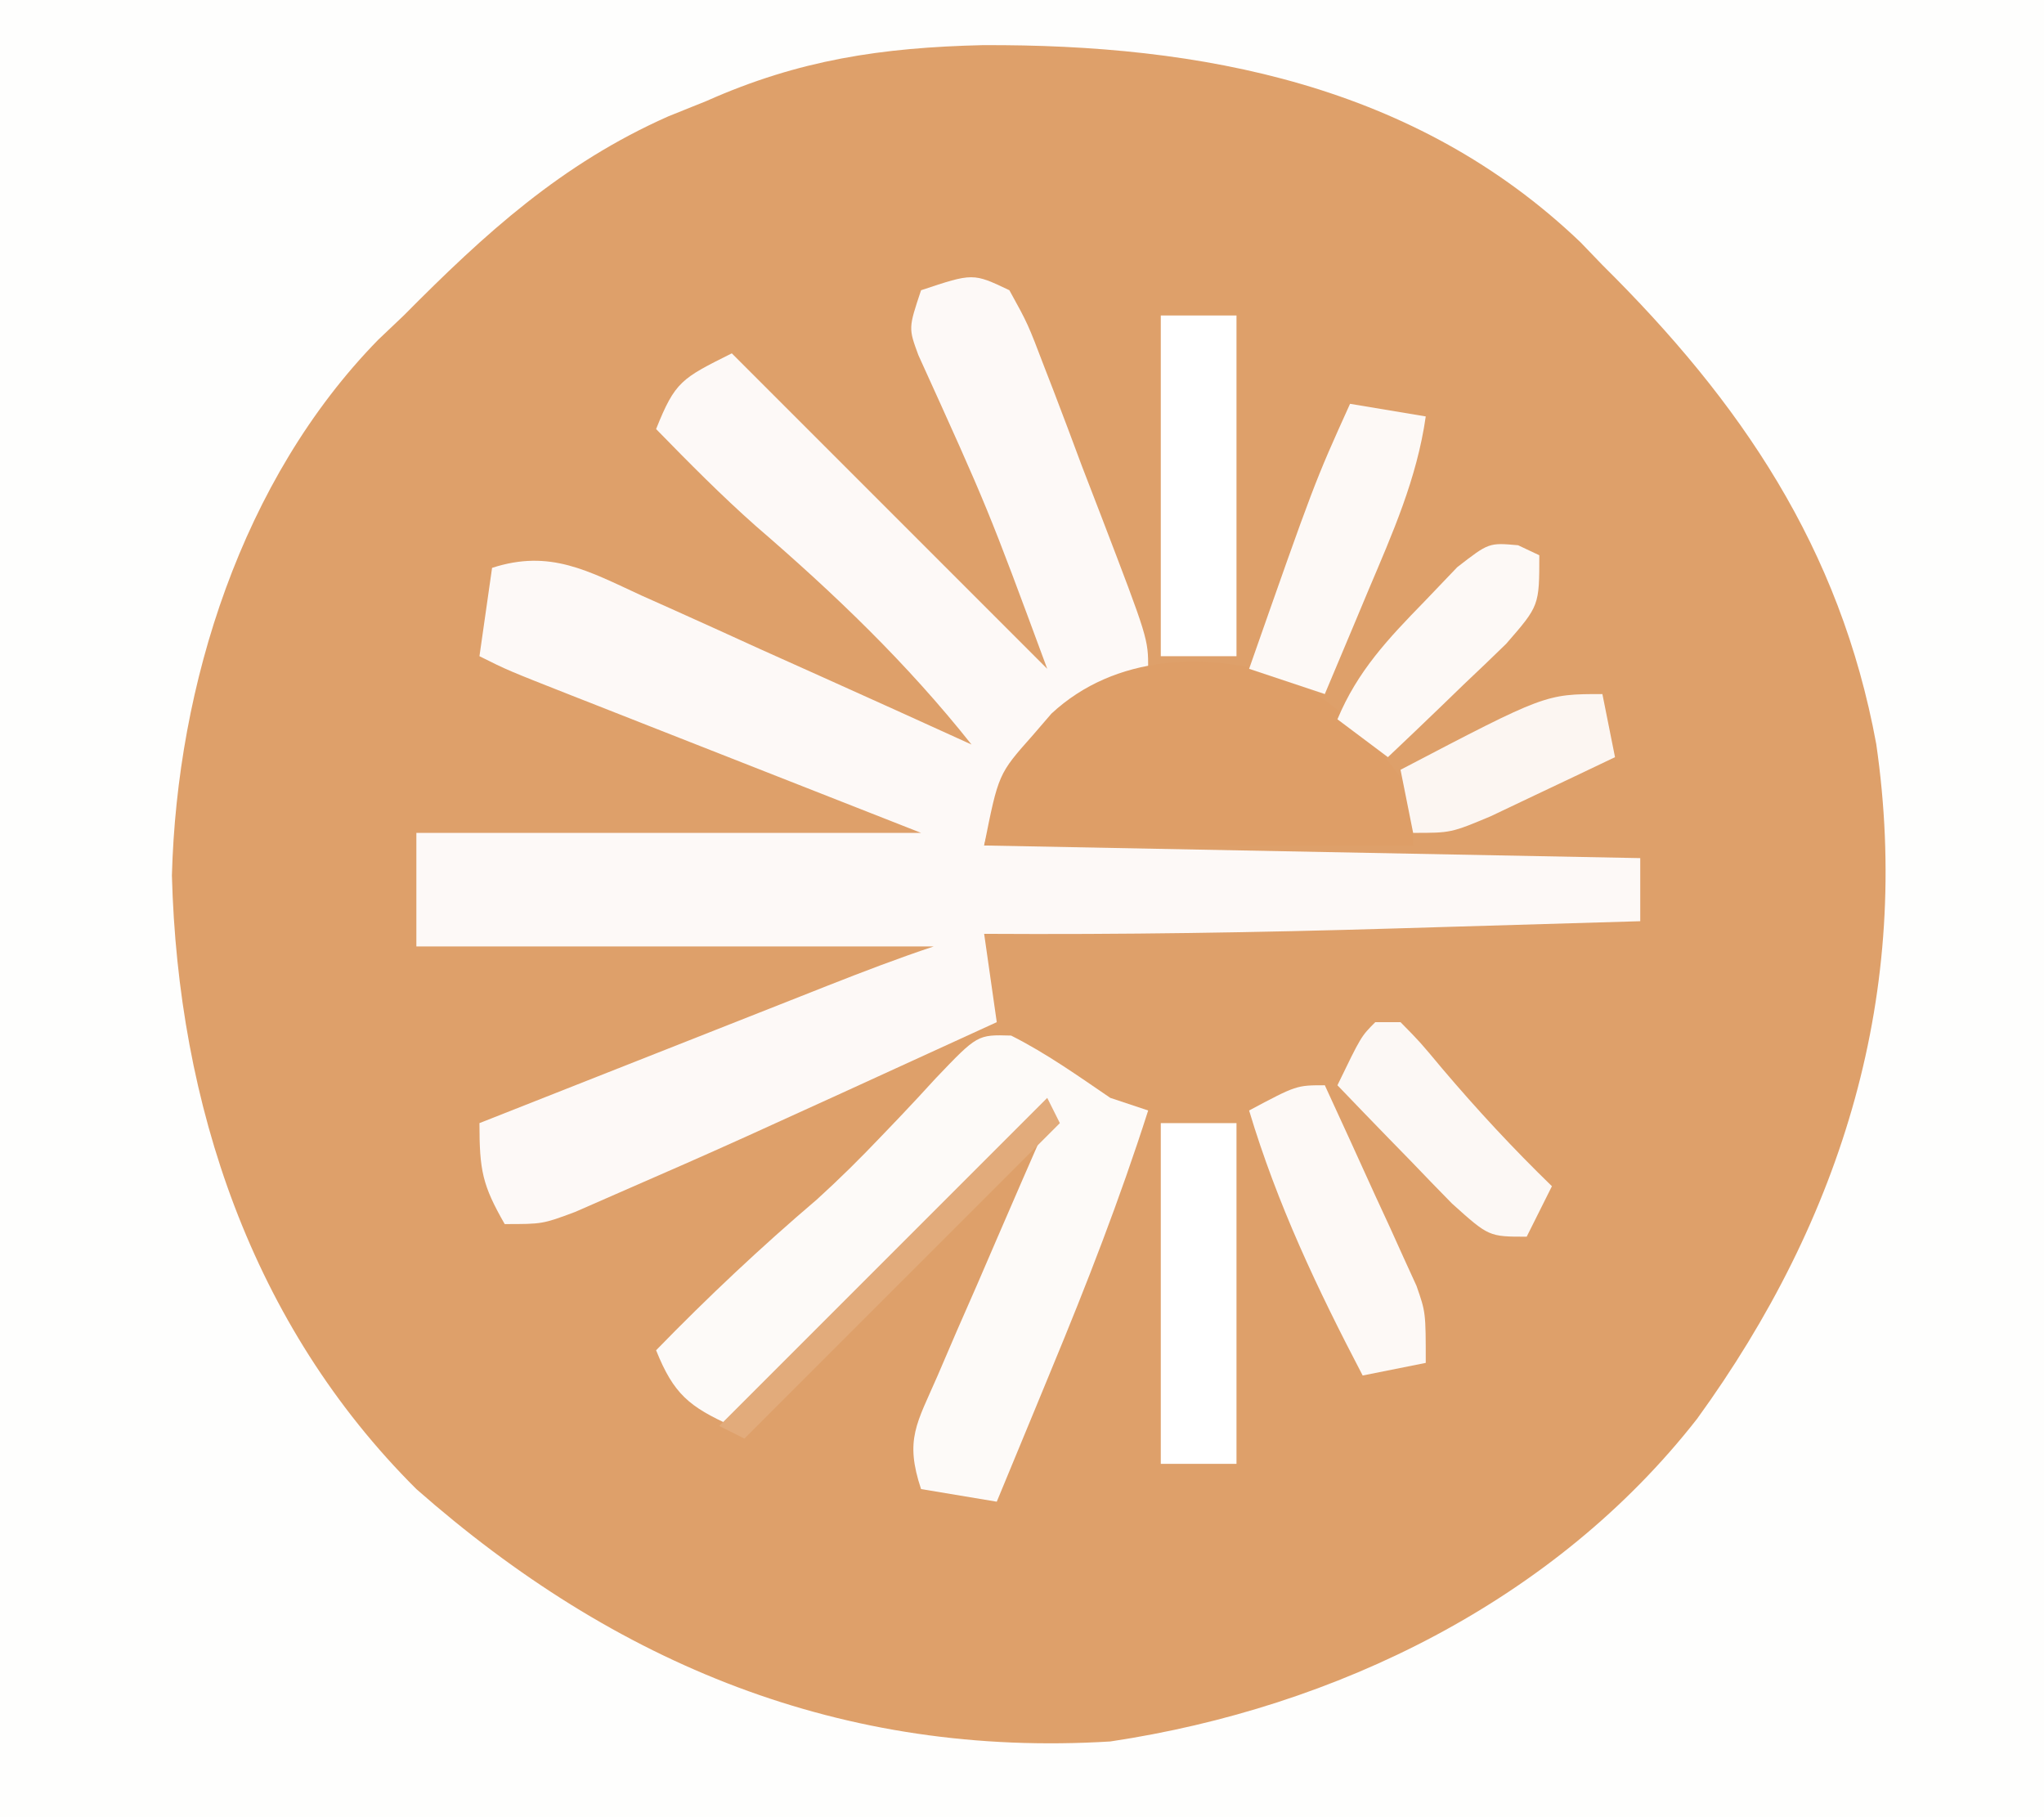 <?xml version="1.0" encoding="UTF-8"?>
<svg version="1.1" xmlns="http://www.w3.org/2000/svg" width="162" height="144">
<rect width="100%" height="100%" fill="#333333" stroke="none"/>
<path d="M0 0 C53.46 0 106.92 0 162 0 C162 47.52 162 95.04 162 144 C108.54 144 55.08 144 0 144 C0 96.48 0 48.96 0 0 Z " fill="#DEA06A" transform="translate(0,0)"/>
<path d="M0 0 C53.46 0 106.92 0 162 0 C162 47.52 162 95.04 162 144 C108.54 144 55.08 144 0 144 C0 96.48 0 48.96 0 0 Z M56 8 C55.004 8.401 54.007 8.802 52.98 9.215 C44.497 12.972 38.444 18.5 32 25 C31.331 25.636 30.662 26.271 29.973 26.926 C19.155 37.989 14.033 54.262 13.625 69.375 C14.108 87.485 19.924 104.99 33 118 C48.773 131.887 66.771 139.303 88 138 C105.926 135.315 123.253 126.823 134.5 112.438 C146.075 96.486 151.549 78.566 148.703 58.951 C145.839 43.401 137.965 31.851 127 21 C126.428 20.406 125.855 19.811 125.266 19.199 C112.199 6.705 95.221 3.495 77.865 3.578 C69.892 3.768 63.345 4.732 56 8 Z " fill="#FEFEFD" transform="translate(0,0)"/>
<path d="M0 0 C1.464 2.652 1.464 2.652 2.797 6.152 C3.035 6.768 3.274 7.383 3.52 8.017 C4.278 9.985 5.014 11.961 5.75 13.938 C6.26 15.265 6.772 16.593 7.285 17.92 C11 27.62 11 27.62 11 30 C9.391 31.113 9.391 31.113 7.25 32.312 C2.145 35.384 -0.526 38.102 -2 44 C15.16 44.33 32.32 44.66 50 45 C50 46.65 50 48.3 50 50 C45.166 50.145 40.332 50.288 35.498 50.427 C33.861 50.475 32.225 50.523 30.588 50.573 C19.721 50.9 8.872 51.067 -2 51 C-1.505 54.465 -1.505 54.465 -1 58 C-22.318 67.758 -22.318 67.758 -31.188 71.625 C-32.787 72.325 -32.787 72.325 -34.418 73.039 C-37 74 -37 74 -40 74 C-41.765 70.912 -42 69.767 -42 66 C-37.356 64.166 -32.711 62.333 -28.066 60.501 C-26.485 59.877 -24.905 59.254 -23.325 58.63 C-21.054 57.733 -18.783 56.837 -16.512 55.941 C-15.805 55.662 -15.099 55.383 -14.371 55.095 C-11.596 54.002 -8.83 52.943 -6 52 C-19.53 52 -33.06 52 -47 52 C-47 49.03 -47 46.06 -47 43 C-33.8 43 -20.6 43 -7 43 C-17.77 38.766 -17.77 38.766 -28.541 34.533 C-29.889 34.003 -31.237 33.472 -32.586 32.941 C-33.288 32.666 -33.991 32.39 -34.714 32.106 C-39.772 30.114 -39.772 30.114 -42 29 C-41.67 26.69 -41.34 24.38 -41 22 C-36.408 20.503 -33.367 22.25 -29.172 24.184 C-28.423 24.518 -27.674 24.852 -26.902 25.197 C-24.513 26.266 -22.132 27.352 -19.75 28.438 C-18.131 29.166 -16.511 29.893 -14.891 30.619 C-10.922 32.401 -6.959 34.196 -3 36 C-8.13 29.54 -13.825 24.089 -20.066 18.711 C-22.838 16.258 -25.416 13.649 -28 11 C-26.486 7.215 -25.986 6.993 -22 5 C-13.75 13.25 -5.5 21.5 3 30 C-1.695 17.294 -1.695 17.294 -7.215 5.137 C-8 3 -8 3 -7 0 C-2.881 -1.373 -2.881 -1.373 0 0 Z " fill="#FDF9F7" transform="translate(80,23)"/>
<path d="M0 0 C2.785 1.401 5.289 3.185 7.863 4.938 C8.853 5.268 9.843 5.598 10.863 5.938 C8.625 12.942 5.993 19.71 3.176 26.5 C2.76 27.509 2.344 28.517 1.916 29.557 C0.901 32.018 -0.117 34.478 -1.137 36.938 C-3.117 36.608 -5.097 36.278 -7.137 35.938 C-8.452 31.991 -7.466 30.731 -5.828 26.957 C-5.079 25.212 -5.079 25.212 -4.314 23.432 C-3.776 22.204 -3.238 20.977 -2.699 19.75 C-2.164 18.511 -1.629 17.273 -1.096 16.033 C0.215 12.997 1.535 9.966 2.863 6.938 C-0.659 9.667 -3.86 12.543 -7 15.703 C-8.329 17.037 -8.329 17.037 -9.686 18.398 C-10.598 19.319 -11.51 20.239 -12.449 21.188 C-13.39 22.133 -14.33 23.078 -15.271 24.023 C-17.562 26.326 -19.85 28.631 -22.137 30.938 C-25.504 29.418 -26.745 28.416 -28.137 24.938 C-24.05 20.736 -19.849 16.784 -15.387 12.984 C-13.616 11.374 -11.97 9.748 -10.324 8.016 C-9.838 7.508 -9.352 7 -8.851 6.478 C-7.887 5.464 -6.934 4.44 -5.993 3.405 C-2.67 -0.078 -2.67 -0.078 0 0 Z " fill="#FDFAF8" transform="translate(80.137,82.062)"/>
<path d="M0 0 C4.339 2.289 7.173 5.342 9.902 9.312 C9.902 10.633 9.902 11.953 9.902 13.312 C-1.318 13.312 -12.538 13.312 -24.098 13.312 C-22.964 7.643 -22.964 7.643 -20.285 4.625 C-19.784 4.044 -19.282 3.462 -18.766 2.863 C-13.711 -1.836 -6.401 -2.098 0 0 Z " fill="#DE9E67" transform="translate(102.098,53.688)"/>
<path d="M0 0 C1.98 0 3.96 0 6 0 C6 8.91 6 17.82 6 27 C4.02 27 2.04 27 0 27 C0 18.09 0 9.18 0 0 Z " fill="#FFFFFF" transform="translate(92,89)"/>
<path d="M0 0 C1.98 0 3.96 0 6 0 C6 8.91 6 17.82 6 27 C4.02 27 2.04 27 0 27 C0 18.09 0 9.18 0 0 Z " fill="#FFFFFF" transform="translate(92,25)"/>
<path d="M0 0 C1.346 2.911 2.674 5.83 4 8.75 C4.382 9.575 4.763 10.4 5.156 11.25 C5.517 12.049 5.878 12.848 6.25 13.672 C6.585 14.405 6.92 15.138 7.266 15.894 C8 18 8 18 8 22 C6.35 22.33 4.7 22.66 3 23 C-0.597 16.12 -3.767 9.444 -6 2 C-2.25 0 -2.25 0 0 0 Z " fill="#FDF9F6" transform="translate(105,86)"/>
<path d="M0 0 C2.97 0.495 2.97 0.495 6 1 C5.298 5.933 3.365 10.26 1.438 14.812 C1.108 15.601 0.779 16.389 0.439 17.201 C-0.37 19.136 -1.184 21.068 -2 23 C-3.98 22.34 -5.96 21.68 -8 21 C-2.813 6.219 -2.813 6.219 0 0 Z " fill="#FDF9F6" transform="translate(107,32)"/>
<path d="M0 0 C0.66 0 1.32 0 2 0 C3.551 1.574 3.551 1.574 5.312 3.688 C8.085 6.953 10.926 10.019 14 13 C13.34 14.32 12.68 15.64 12 17 C9 17 9 17 6.082 14.375 C4.984 13.258 3.895 12.132 2.812 11 C2.254 10.428 1.695 9.855 1.119 9.266 C-0.261 7.85 -1.631 6.426 -3 5 C-1.125 1.125 -1.125 1.125 0 0 Z " fill="#FCF8F5" transform="translate(109,81)"/>
<path d="M0 0 C0.554 0.262 1.109 0.523 1.68 0.793 C1.68 4.793 1.68 4.793 -0.945 7.809 C-2.06 8.897 -3.186 9.975 -4.32 11.043 C-4.893 11.597 -5.465 12.152 -6.055 12.723 C-7.468 14.089 -8.893 15.442 -10.32 16.793 C-11.64 15.803 -12.96 14.813 -14.32 13.793 C-12.731 9.98 -10.313 7.42 -7.445 4.48 C-6.582 3.577 -5.718 2.673 -4.828 1.742 C-2.32 -0.207 -2.32 -0.207 0 0 Z " fill="#FDF9F6" transform="translate(120.32,43.207)"/>
<path d="M0 0 C0.33 1.65 0.66 3.3 1 5 C-1.101 6.007 -3.206 7.005 -5.312 8 C-6.484 8.557 -7.656 9.114 -8.863 9.688 C-12 11 -12 11 -15 11 C-15.33 9.35 -15.66 7.7 -16 6 C-4.524 0 -4.524 0 0 0 Z " fill="#FCF6F2" transform="translate(127,55)"/>
<path d="M0 0 C0.33 0.66 0.66 1.32 1 2 C-7.333 10.333 -15.667 18.667 -24 27 C-24.66 26.67 -25.32 26.34 -26 26 C-17.42 17.42 -8.84 8.84 0 0 Z " fill="#E2AB7B" transform="translate(83,87)"/>
</svg>
